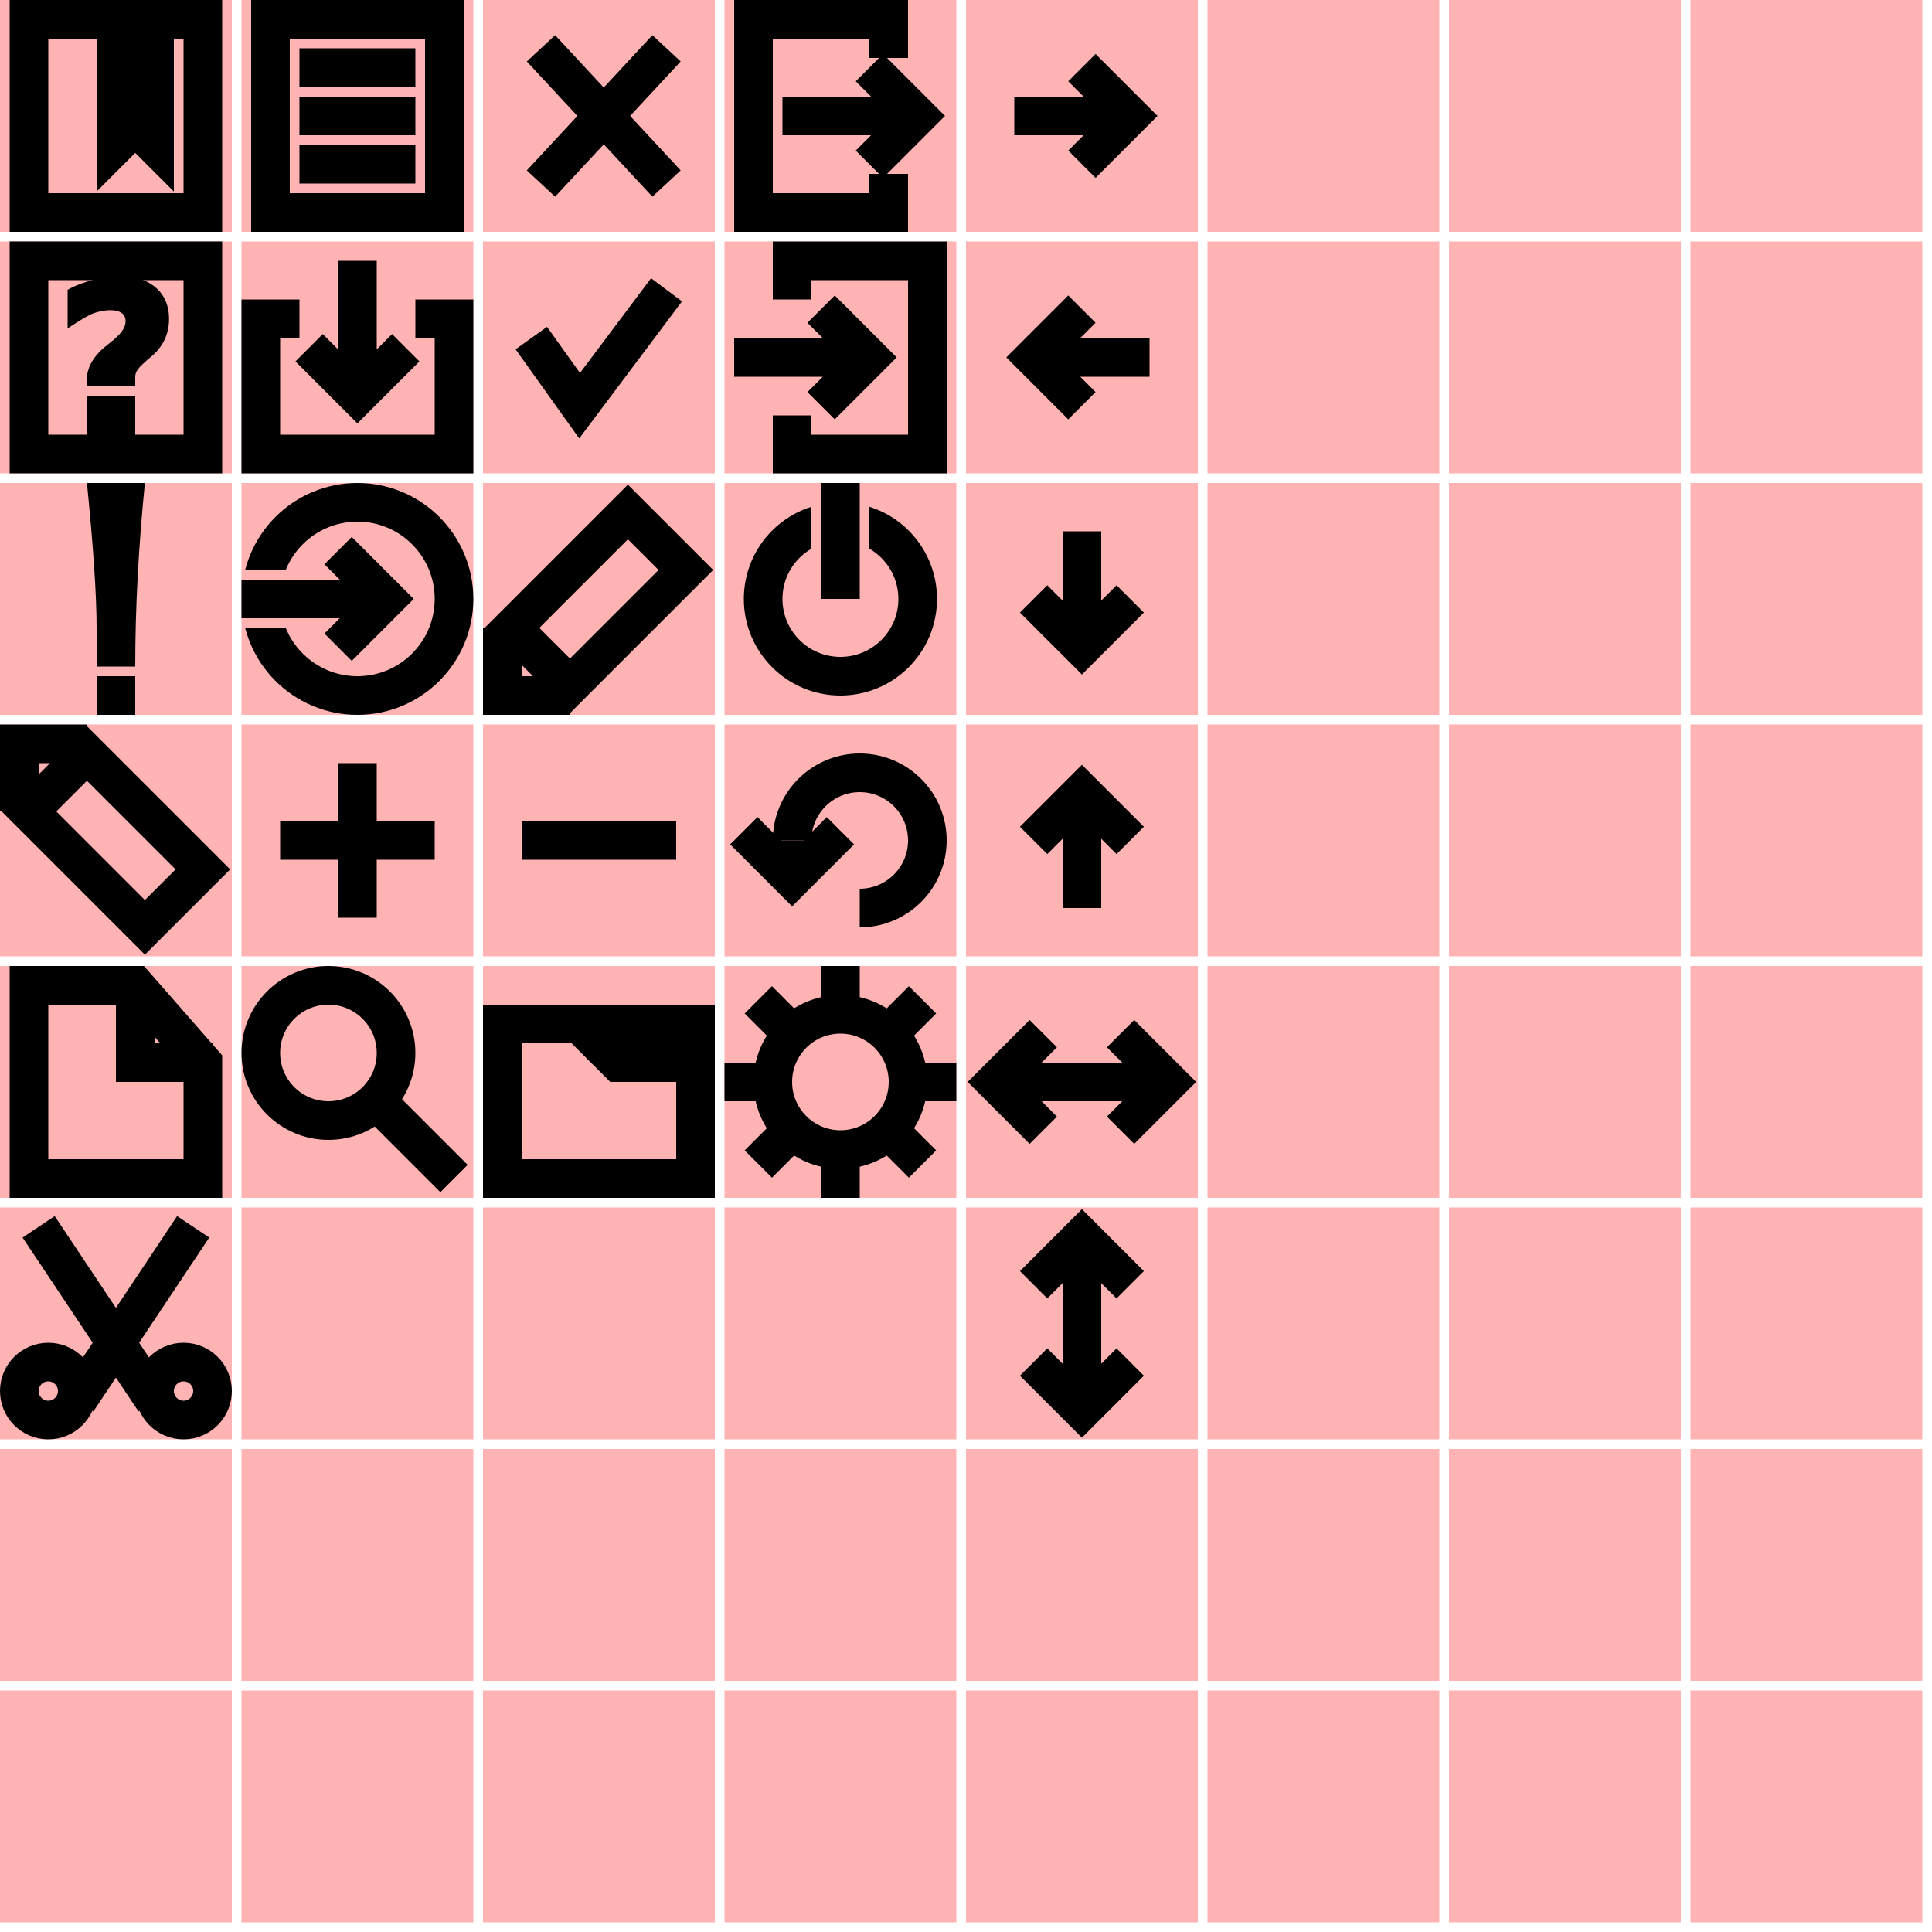 <svg xmlns="http://www.w3.org/2000/svg" version="1.1"
     xmlns:xlink="http://www.w3.org/1999/xlink"
     width="200" height="200" viewBox="0 0 200 200"
     onclick="
       var svg = document.documentElement;
       if (svg.style.height &amp;&amp; svg.style.height == '800px') {
         svg.style.height = '200px';
       } else {
         svg.style.height = '800px';
       }">
  <defs>
    <clipPath id="beamLeft">
      <path d="M 0,0 H 24 V 24 H 0 V 15 H 12 V 9 H 0 V 0 z" />
    </clipPath>
    <clipPath id="beamRight">
      <path d="M 0,0 H 24 V 9 H 12 V 15 H 24 V 24 H 0 V 0 z" />
    </clipPath>
    <clipPath id="beamTop">
      <path d="M 0,0 H 9 V 12 H 15 V 0 H 24 V 24 H 0 V 0 z" />
    </clipPath>
    <clipPath id="beamBottom">
      <path d="M 0,0 H 24 V 24 H 15 V 12 H 9 V 24 H 0 V 0 z" />
    </clipPath>
    <clipPath id="noLeftBottom">
      <path d="M 0,0 H 24 V 24 H 14 V 12 H 0 V 0 z" />
    </clipPath>
  </defs>
  <g id="bg">
    <rect id="b" x="0" y="0" width="24" height="24" fill="red" opacity=".3" />
    <use xlink:href="#b" x="25" />
    <use xlink:href="#b" x="50" />
    <use xlink:href="#b" x="75" />
    <use xlink:href="#b" x="100" />
    <use xlink:href="#b" x="125" />
    <use xlink:href="#b" x="150" />
    <use xlink:href="#b" x="175" />
  </g>
  <use xlink:href="#bg" y="25" />
  <use xlink:href="#bg" y="50" />
  <use xlink:href="#bg" y="75" />
  <use xlink:href="#bg" y="100" />
  <use xlink:href="#bg" y="125" />
  <use xlink:href="#bg" y="150" />
  <use xlink:href="#bg" y="175" />
  <g fill="none" stroke="black" stroke-width="4">
    <path id="new" d="M 3,2 V 22 H 21 V 2 H 16 V 15 L 14,13 12,15 V 2 z" transform="translate(0,0)" />
    <path id="list" d="M 3,2 V 22 H 21 V 2 z M 6,7 H 18 M 6,12 H 18 M 6,17 H 18" transform="translate(25,0)" />
    <path id="logout" d="M 17,6 V 2 H 3 V 22 H 17 V 18 M 6,12 H 18 M 15,7 20,12 15,17" transform="translate(75,0)" />
    <g id="help" transform="translate(0,25)">
      <path d="M 3,2 3,22 21,22 21,2 z" />
      <path d="m 9,14 0,1 5,0 0,-1
               c 0,-0.75 0.75,-1.25 1.25,-1.75
               C 16.25,11.5 17.5,10.25 17.5,8 17.5,5.25 15.5,3.5 12,3.5 11.5,3.5 8.75,4 7,5
               L 7,9
               C 8.5,8 9,7.75 9.5,7.5 10.75,7 13,6.75 13,8.25 13,9.25 12,10 10.75,11 9,12.5 9,14 9,14 z
               M 9,16 H 14 V 21 H 9 V 16 Z" fill="black" stroke-width="0" />
    </g>
    <path id="login" d="M 7,6 V 2 H 21 V 22 H 7 V 18 M 1,12 H 13 M 10,7 15,12 10,17" transform="translate(75,25)" />
    <path id="save" d="M 18,8 H 22 V 22 H 2 V 8 H 6 M 12,2 V 14 M 17,11 12,16 7,11" transform="translate(25,25)" />
    <path id="cancel" d="M 6,5 19,19 M 19,5 6,19" transform="translate(50,0)" />
    <path id="check" d="M 5,10 10,17 19,5" transform="translate(50,25)" />
    <path id="excl" d="M 10,20 H 14 V 24 H 10 V 20 z M 10,19 H 14 Q 14,10 15,0 H 9 Q 10,10 10,15 z" fill="black" stroke-width="0" transform="translate(0,50)" />
    <g id="export" transform="translate(25,50)">
      <circle cx="12" cy="12" r="10" clip-path="url(#beamLeft)" />
      <path d="M 0,12 H 14 M 10,7 15,12 10,17" />
    </g>
    <path id="pencil" d="M 9,22 H 2 V 15 M 9,21 21,9 15,3 3,15 z" transform="translate(50,50)" />
    <g id="on-off" transform="translate(75,50)">
      <circle cx="12" cy="12" r="8" clip-path="url(#beamTop)" />
      <path d="M 12,0 V 12" />
    </g>
    <path id="tag" d="M 2,9 V 2 H 9 M 3,9 15,21 21,15 9,3 z" transform="translate(0,75)" />
    <path id="plus" d="M 12,4 V 20 M 4,12 H 20 z" transform="translate(25,75)" />
    <path id="minus" d="M 4,12 H 20 z" transform="translate(50,75)" />
    <g id="refresh" transform="translate(75,75)">
      <circle cx="14" cy="12" r="7" clip-path="url(#noLeftBottom)" />
      <path d="M 7,15 V 12 M 2,11 7,16 12,11" />
    </g>
    <path id="document" d="M 3,2 V 22 H 21 V 10 L 14,2 H 3 z M 14,2 V 10 H 22" transform="translate(0,100)" />
    <g id="magnifier" transform="translate(25,100)">
      <circle cx="9" cy="9" r="7" />
      <path d="M 22,22 14,14" />
    </g>
    <path id="folder" d="M 2,22 H 22 V 10 H 14 L 10,6 H 2 V 22 z M 10,6 H 22 V 10 H 14 L 10,6 z" transform="translate(50,100)" />
    <g id="cog" transform="translate(75,100)">
      <circle cx="12" cy="12" r="7" />
      <path d="M 18,12 H 24 M 0,12 H 6 M 12,0 V 6 M 12,18 V 24 M 18,18 L 20.5,20.5 M 6,18 L 3.5,20.5 M 6,6 L 3.5,3.5 M 18,6 L 20.5,3.5" />
    </g>
    <g id="cut" transform="translate(0,125)">
      <circle cx="5" cy="19" r="3" />
      <circle cx="19" cy="19" r="3" />
      <path d="M 8,20 20,2 M 16,20 4,2" />
    </g>
    <path id="arrowLeftRight" d="M 5,12 H 17 M 12,7 17,12 12,17" transform="translate(100,0)" />
    <path id="arrowRightLeft" d="M 7,12 H 19 M 12,7 7,12 12,17" transform="translate(100,25)" />
    <path id="arrowTopBottom" d="M 12,5 V 17 M 7,12 12,17 17,12" transform="translate(100,50)" />
    <path id="arrowBottomTop" d="M 12,7 V 19 M 7,12 12,7 17,12" transform="translate(100,75)" />
    <path id="arrowHorizontal" d="M 5,12 H 19 M 16,7 21,12 16,17 M 8,7 3,12 8,17" transform="translate(100,100)" />
    <path id="arrowVertical" d="M 12,5 V 19 M 7,16 12,21 17,16 M 7,8 12,3 17,8" transform="translate(100,125)" />
  </g>
</svg>

